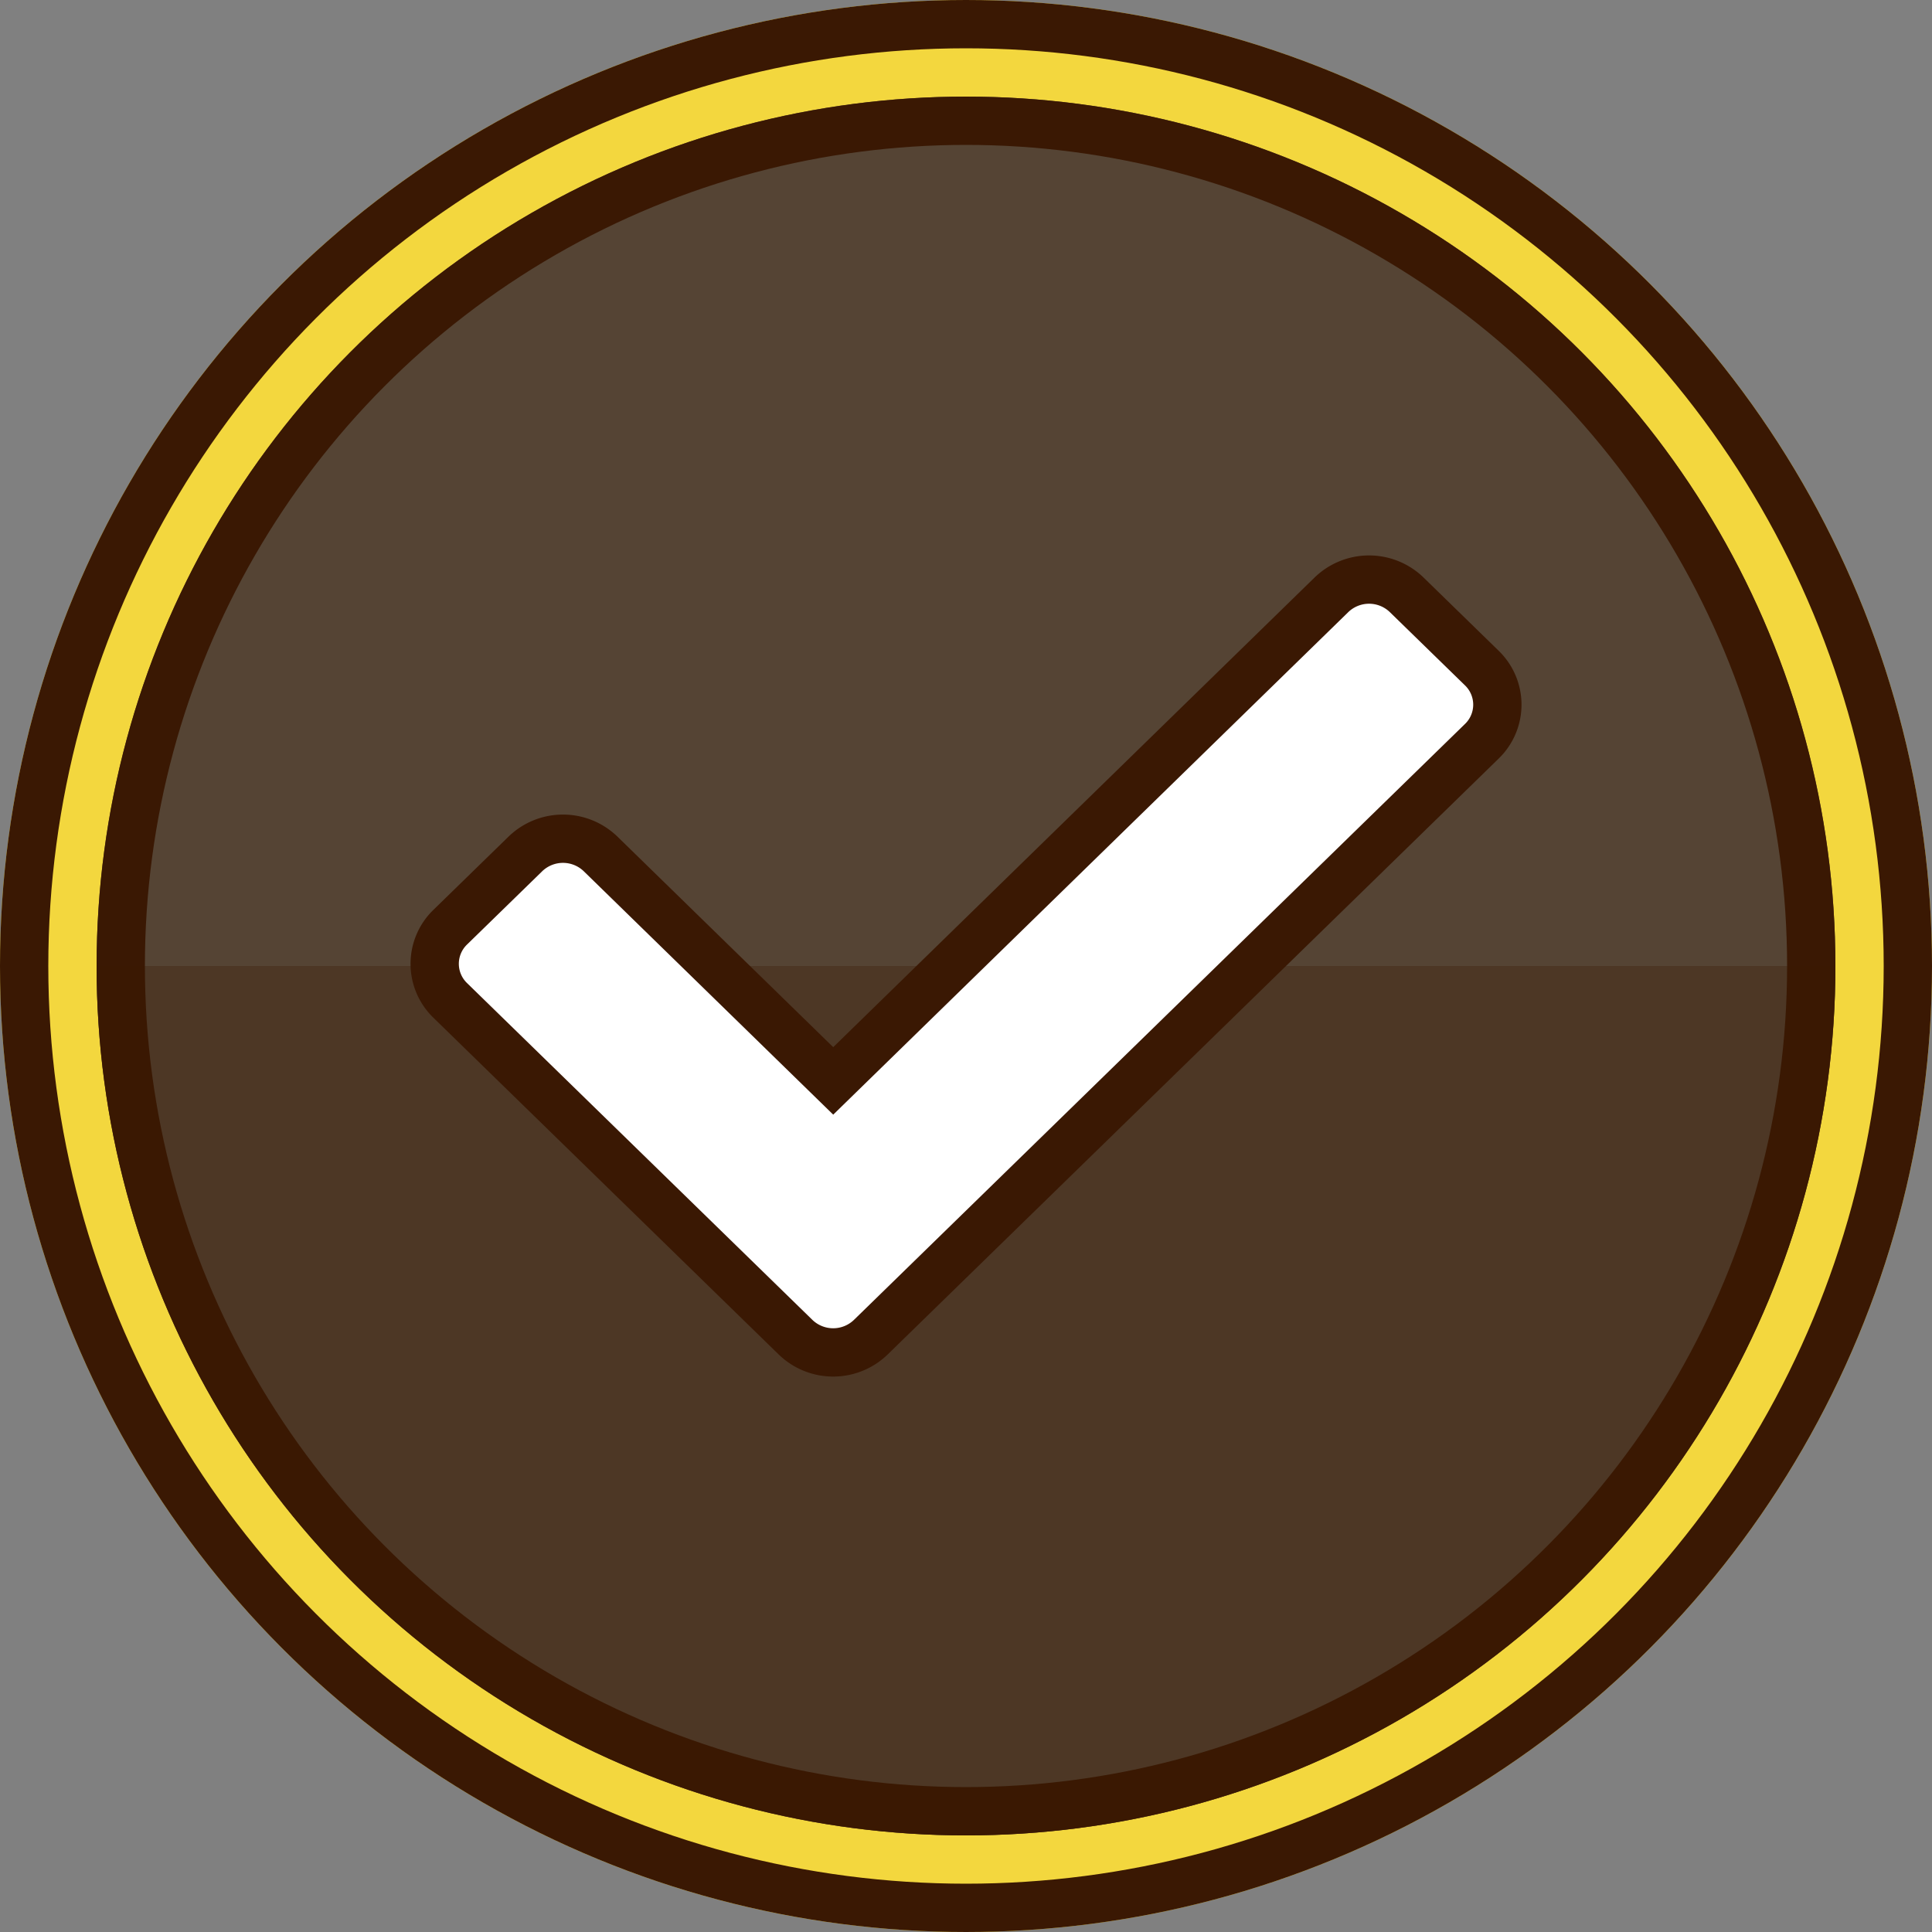<svg id="Task_Completed" data-name="Task Completed" xmlns="http://www.w3.org/2000/svg" width="40" height="40" viewBox="0 0 40 40">
  <rect x="0" y="0" width="40" height="40" fill="#808080" stroke="none"/>
  <g id="Ellipse_2" data-name="Ellipse 2" fill="#f3d73e" stroke="#3a1803" stroke-width="1">
    <circle cx="20" cy="20" r="20" stroke="none" />
    <circle cx="20" cy="20" r="19.5" fill="none" />
  </g>
  <g id="Ellipse_3" data-name="Ellipse 3" transform="translate(2 2)" fill="#554434" stroke="#3a1803" stroke-width="1">
    <circle cx="18" cy="18" r="18" stroke="none" />
    <circle cx="18" cy="18" r="17.5" fill="none" />
  </g>
  <path id="Rectangle_457" data-name="Rectangle 457" d="M0,0H36a0,0,0,0,1,0,0V0A18,18,0,0,1,18,18h0A18,18,0,0,1,0,0V0A0,0,0,0,1,0,0Z" transform="translate(2 20)" fill="#3a1803" opacity="0.3" />
  <path id="Icon_awesome-check" data-name="Icon awesome-check" d="M7.472,20.263.322,13.29a1.054,1.054,0,0,1,0-1.517l1.556-1.517a1.12,1.12,0,0,1,1.556,0l4.817,4.7L18.567,4.891a1.12,1.12,0,0,1,1.556,0l1.556,1.517a1.054,1.054,0,0,1,0,1.517L9.028,20.263A1.12,1.12,0,0,1,7.472,20.263Z" transform="translate(9 7.423)" fill="#fff" stroke="#3a1803" stroke-width="1" />
</svg>